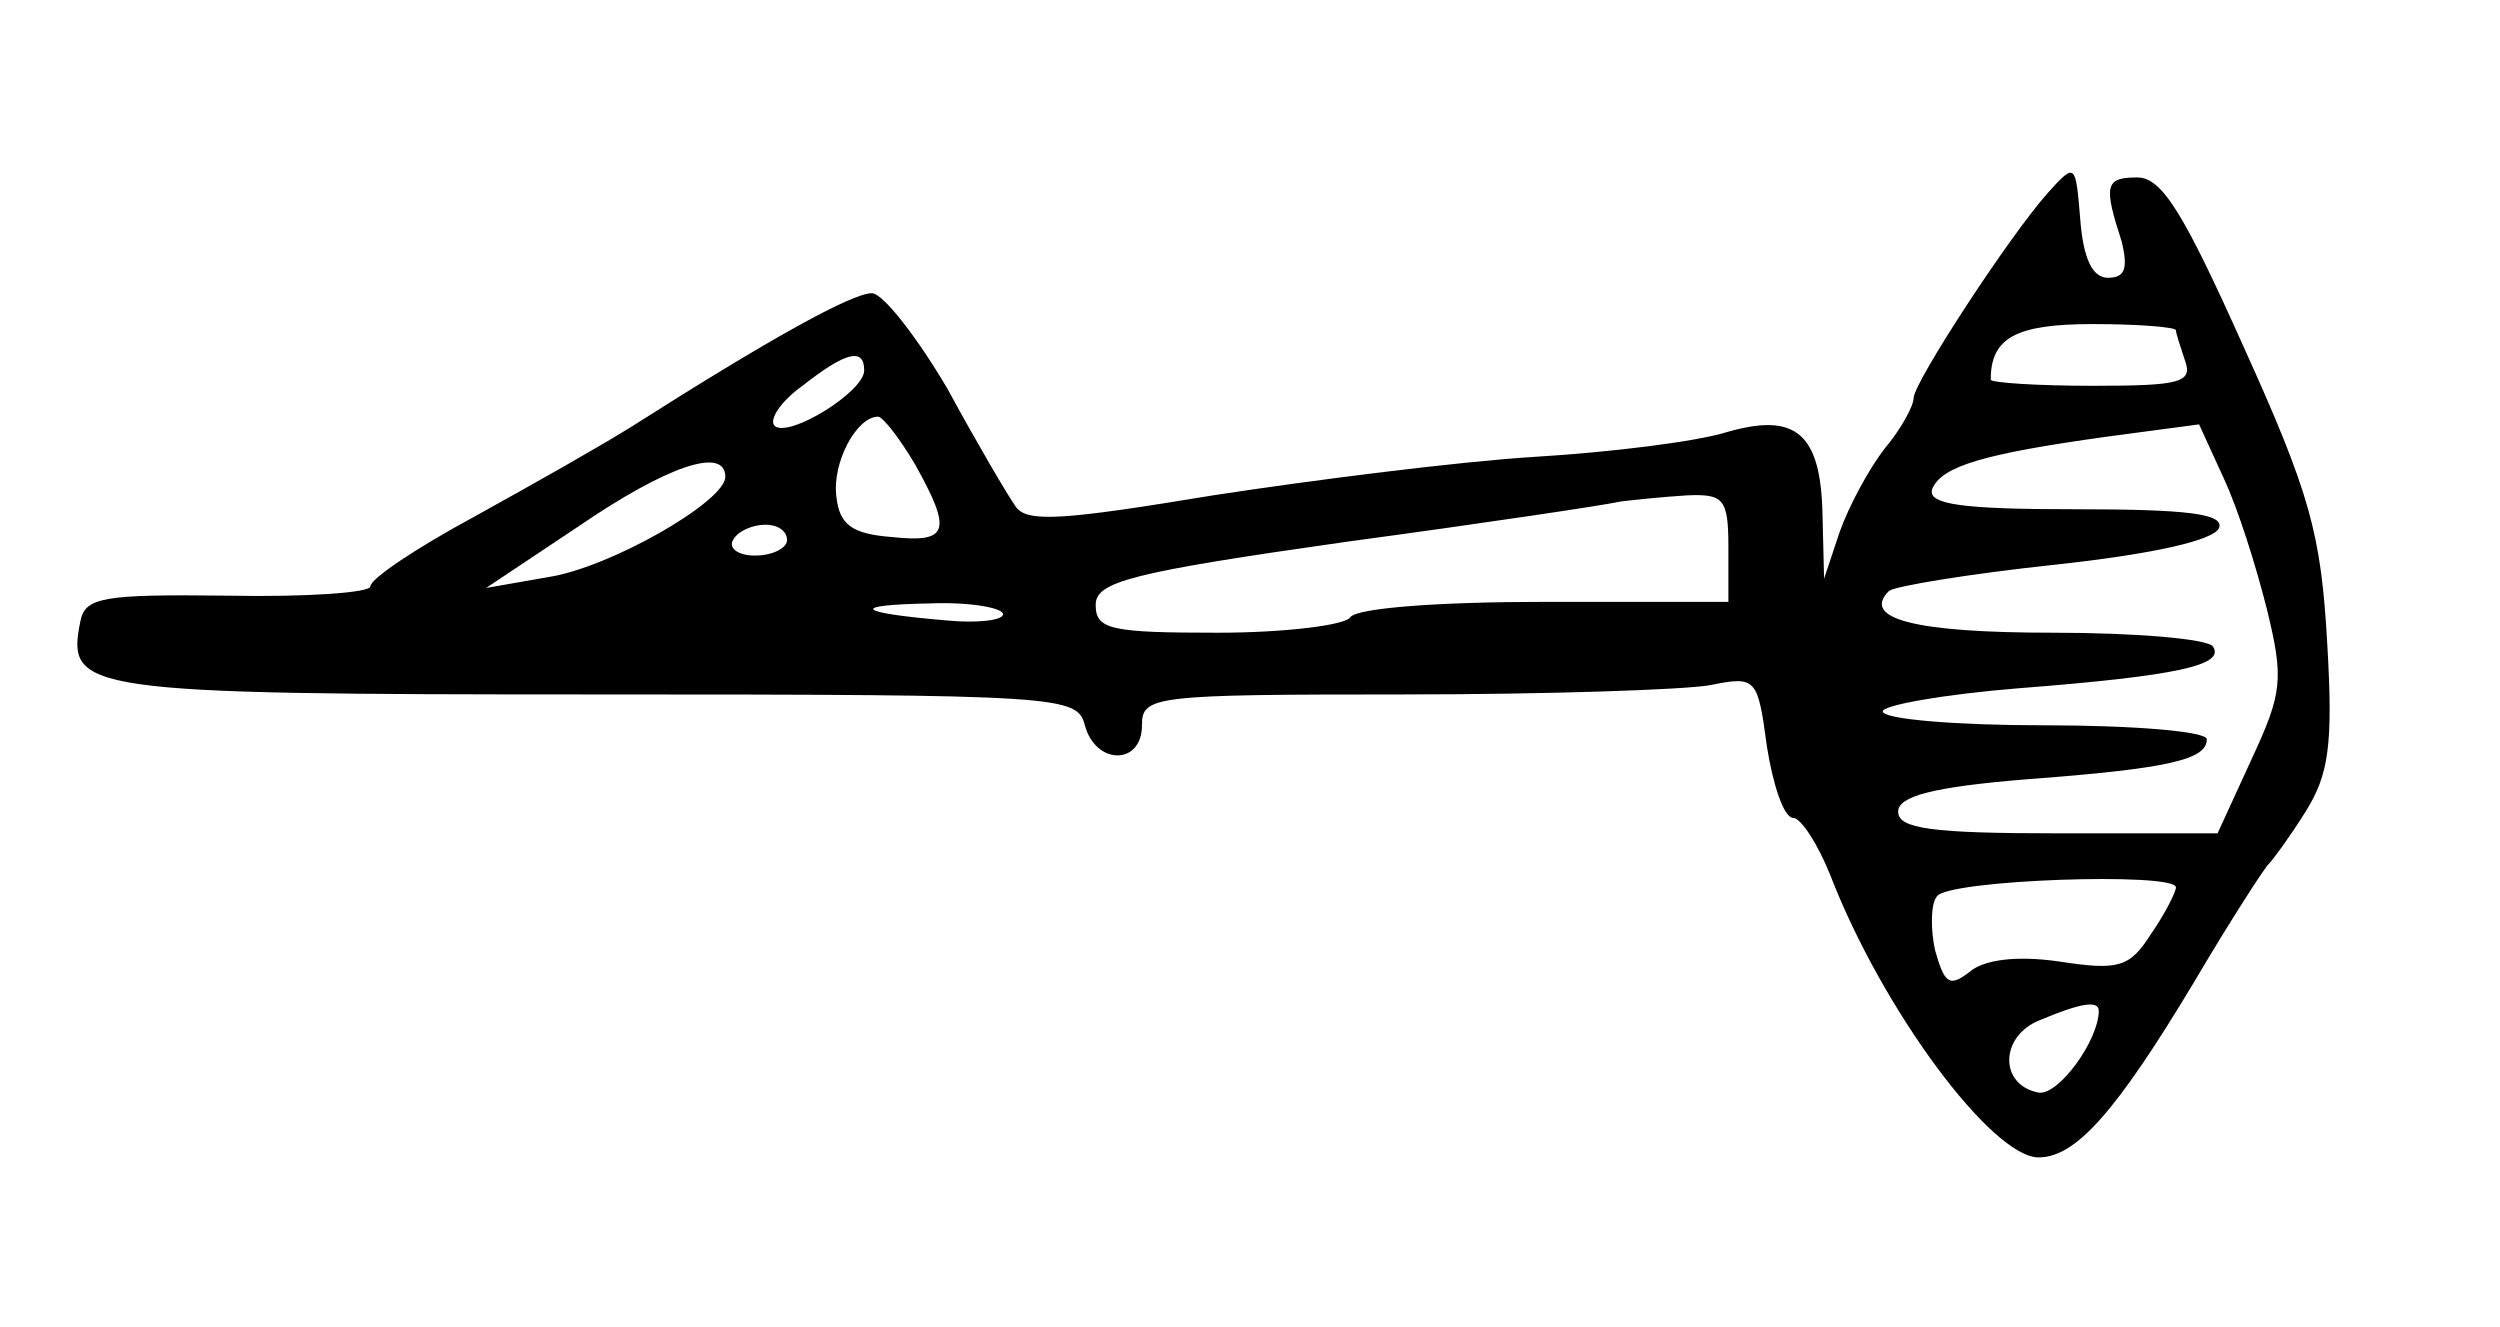 <?xml version="1.0" standalone="no"?>
<!DOCTYPE svg PUBLIC "-//W3C//DTD SVG 20010904//EN"
 "http://www.w3.org/TR/2001/REC-SVG-20010904/DTD/svg10.dtd">
<svg version="1.0" xmlns="http://www.w3.org/2000/svg"
 width="162pt" height="86pt" viewBox="0 0 162 86"
 preserveAspectRatio="xMidYMid meet">
<g transform="translate(0,86) scale(0.1,-0.1)"
fill="#000000" stroke="none">
<path d="M1327 735 c-25 -28 -87 -123 -87 -133 0 -5 -8 -20 -19 -33 -10 -13
-23 -37 -29 -54 l-10 -30 -1 41 c-1 53 -17 67 -62 54 -19 -6 -74 -13 -124 -16
-49 -3 -144 -15 -209 -25 -97 -16 -121 -18 -128 -7 -5 7 -25 41 -44 76 -20 34
-42 62 -49 62 -13 0 -67 -30 -155 -86 -19 -12 -65 -38 -103 -59 -37 -20 -67
-40 -67 -45 0 -4 -41 -7 -92 -6 -82 1 -93 -1 -96 -17 -9 -45 1 -47 333 -47
304 0 313 -1 318 -20 7 -26 37 -26 37 0 0 19 7 20 169 20 93 0 182 3 199 6 30
6 31 5 37 -40 4 -25 11 -46 17 -46 5 0 16 -17 24 -37 34 -88 105 -183 135
-183 24 0 50 29 101 114 23 39 45 73 48 76 3 3 14 18 24 34 15 24 18 43 14
110 -4 70 -11 96 -54 191 -39 87 -53 110 -69 110 -21 0 -22 -5 -10 -42 4 -17
2 -23 -9 -23 -10 0 -16 12 -18 38 -3 36 -3 37 -21 17z m83 -89 c0 -2 3 -11 6
-20 5 -14 -4 -16 -60 -16 -36 0 -66 2 -66 4 0 27 16 36 66 36 30 0 54 -2 54
-4z m-850 -26 c0 -14 -49 -44 -58 -36 -4 4 4 16 18 26 28 22 40 25 40 10z m33
-61 c24 -43 22 -51 -15 -47 -26 2 -34 8 -36 26 -3 22 13 52 27 52 3 0 14 -14
24 -31z m876 -94 c11 -45 10 -54 -10 -97 l-22 -48 -104 0 c-81 0 -103 3 -103
14 0 10 22 16 83 21 94 7 117 13 117 26 0 5 -47 9 -105 9 -58 0 -105 4 -105 9
0 4 39 11 88 15 103 8 134 15 126 27 -3 5 -50 9 -104 9 -89 0 -124 9 -106 27
3 3 51 11 107 17 65 7 104 16 107 24 3 9 -20 12 -93 12 -73 0 -96 3 -93 13 6
15 34 23 113 34 l60 8 16 -35 c9 -19 21 -57 28 -85z m-999 86 c0 -16 -75 -59
-115 -65 l-40 -7 60 40 c57 39 95 52 95 32z m650 -46 l0 -35 -119 0 c-69 0
-122 -4 -126 -10 -3 -5 -42 -10 -86 -10 -69 0 -79 2 -79 18 0 15 22 21 163 41
89 12 169 24 177 26 8 1 27 3 43 4 24 1 27 -2 27 -34z m-610 5 c0 -5 -9 -10
-21 -10 -11 0 -17 5 -14 10 3 6 13 10 21 10 8 0 14 -4 14 -10z m140 -48 c0 -4
-17 -6 -37 -4 -59 5 -63 10 -10 11 26 1 47 -3 47 -7z m760 -177 c0 -3 -7 -17
-16 -30 -14 -22 -21 -24 -60 -18 -28 4 -49 1 -58 -7 -13 -10 -16 -7 -22 14 -3
13 -3 30 1 35 6 11 155 16 155 6z m-50 -80 c0 -19 -26 -55 -39 -53 -26 5 -25
37 1 47 26 11 38 13 38 6z"/>
</g>
</svg>
